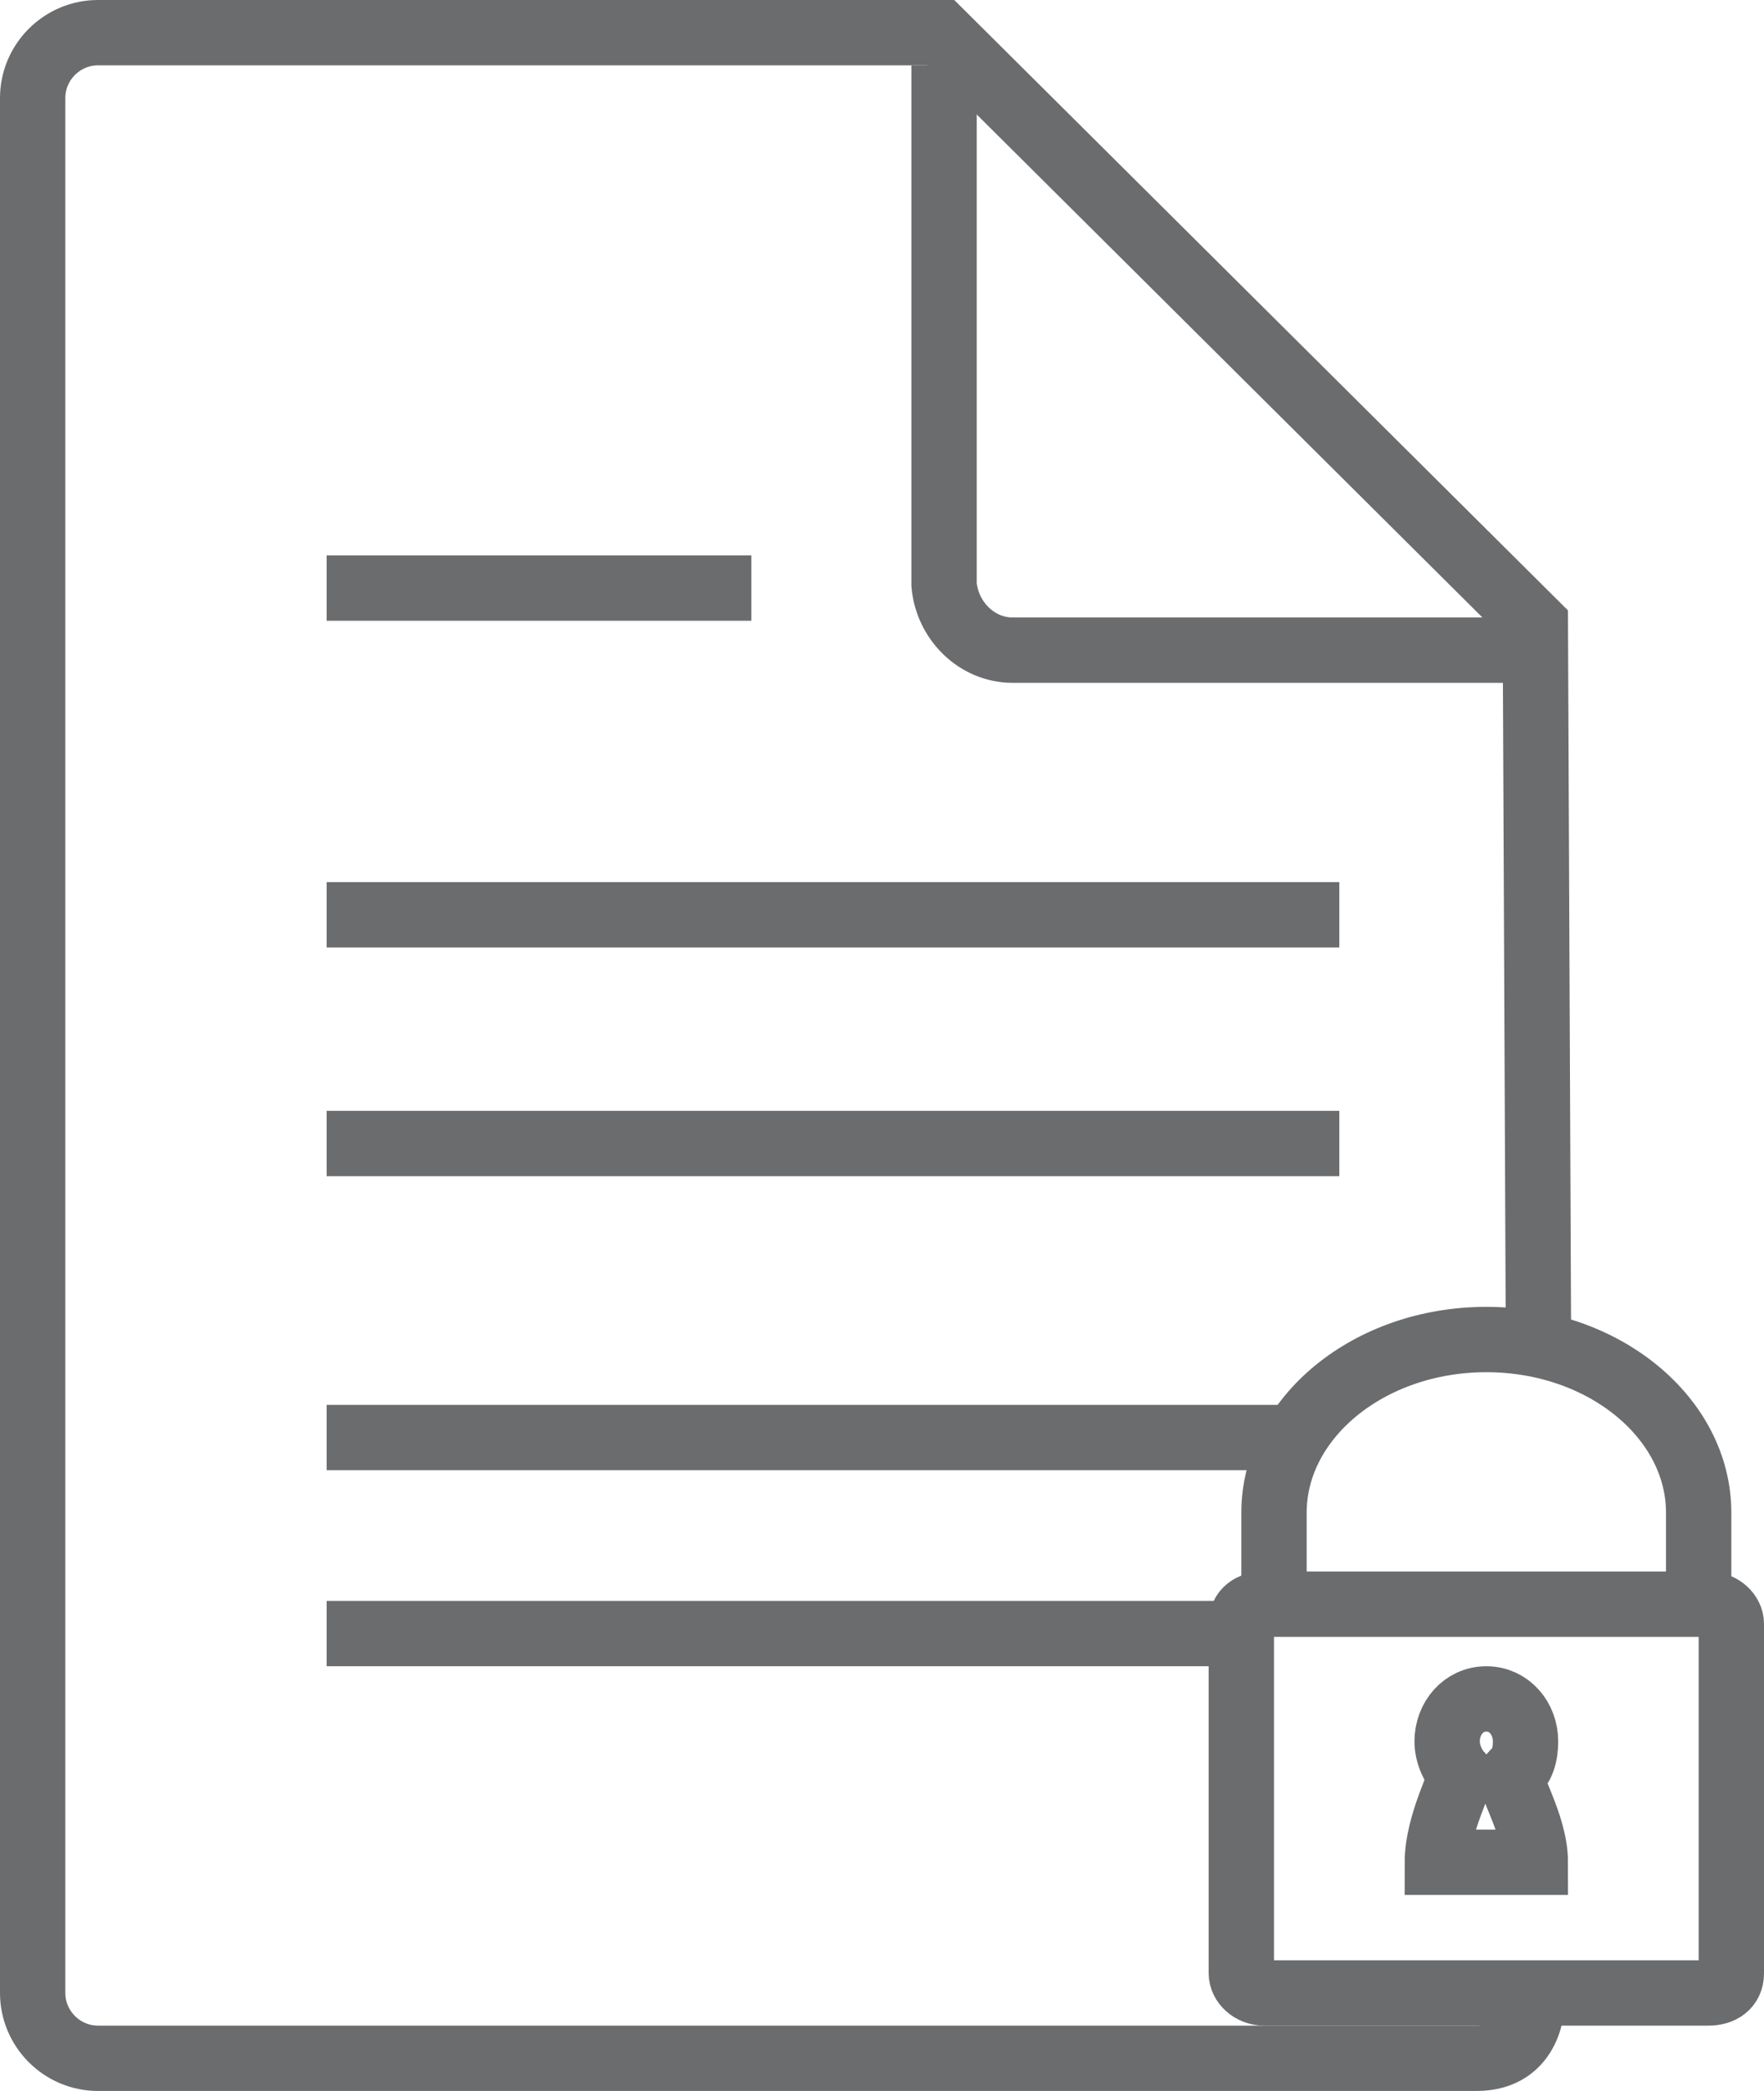 <?xml version="1.0" encoding="utf-8"?>
<!-- Generator: Adobe Illustrator 17.0.0, SVG Export Plug-In . SVG Version: 6.00 Build 0)  -->
<!DOCTYPE svg PUBLIC "-//W3C//DTD SVG 1.1//EN" "http://www.w3.org/Graphics/SVG/1.1/DTD/svg11.dtd">
<svg version="1.1" id="Layer_1" xmlns:sketch="http://www.bohemiancoding.com/sketch/ns"
	 xmlns="http://www.w3.org/2000/svg" xmlns:xlink="http://www.w3.org/1999/xlink" x="0px" y="0px" width="54px" height="64px"
	 viewBox="0 0 54 64" enable-background="new 0 0 54 64" xml:space="preserve">
<title>Document-locked</title>
<desc>Created with Sketch.</desc>
<g id="Page-1" sketch:type="MSPage">
	<g id="Document-locked" transform="translate(1, 1)" sketch:type="MSLayerGroup">
		<path id="Shape_1_" sketch:type="MSShapeGroup" fill="none" stroke="#6B6C6E" stroke-width="2" d="M46.1,41L46,18.1L27.8,0H2
			C0.9,0,0,0.9,0,2v58c0,1.1,0.9,2,2,2h42.2c1.7,0,1.7-1.7,1.7-1.7"/>
		<path id="Shape" sketch:type="MSShapeGroup" fill="none" stroke="#6B6C6E" stroke-width="2" d="M46.1,18.9H30c-1.1,0-2-0.9-2.1-2
			V1"/>
		<path id="Shape_2_" sketch:type="MSShapeGroup" fill="none" stroke="#6B6C6E" stroke-width="2" d="M9,17h13"/>
		<path id="Shape_3_" sketch:type="MSShapeGroup" fill="none" stroke="#6B6C6E" stroke-width="2" d="M9,27h31"/>
		<path id="Shape_4_" sketch:type="MSShapeGroup" fill="none" stroke="#6B6C6E" stroke-width="2" d="M9,34h31"/>
		<path id="Shape_5_" sketch:type="MSShapeGroup" fill="none" stroke="#6B6C6E" stroke-width="2" d="M9,43h29.7"/>
		<path id="Shape_6_" sketch:type="MSShapeGroup" fill="none" stroke="#6B6C6E" stroke-width="2" d="M9,49h28.3"/>
		<path id="Shape_7_" sketch:type="MSShapeGroup" fill="none" stroke="#6B6C6E" stroke-width="2" d="M38,47.7v-2.4
			c0-2.9,2.9-5.3,6.5-5.3s6.5,2.4,6.5,5.3V48"/>
		<path id="Shape_8_" sketch:type="MSShapeGroup" fill="none" stroke="#6B6C6E" stroke-width="2" d="M52,59.4c0,0.4-0.3,0.6-0.7,0.6
			H37.7c-0.4,0-0.7-0.3-0.7-0.6V48.7c0-0.4,0.3-0.6,0.7-0.6h13.6c0.4,0,0.7,0.3,0.7,0.6V59.4L52,59.4z"/>
		<path id="Shape_9_" sketch:type="MSShapeGroup" fill="none" stroke="#6B6C6E" stroke-width="2" d="M44.5,51
			c-0.7,0-1.2,0.6-1.2,1.3c0,0.4,0.2,0.8,0.4,1c0.1,0.1-0.7,1.5-0.7,2.7h3c0-1.2-0.9-2.5-0.7-2.7c0.3-0.2,0.4-0.6,0.4-1
			C45.7,51.6,45.2,51,44.5,51L44.5,51z"/>
	</g>
</g>
</svg>
